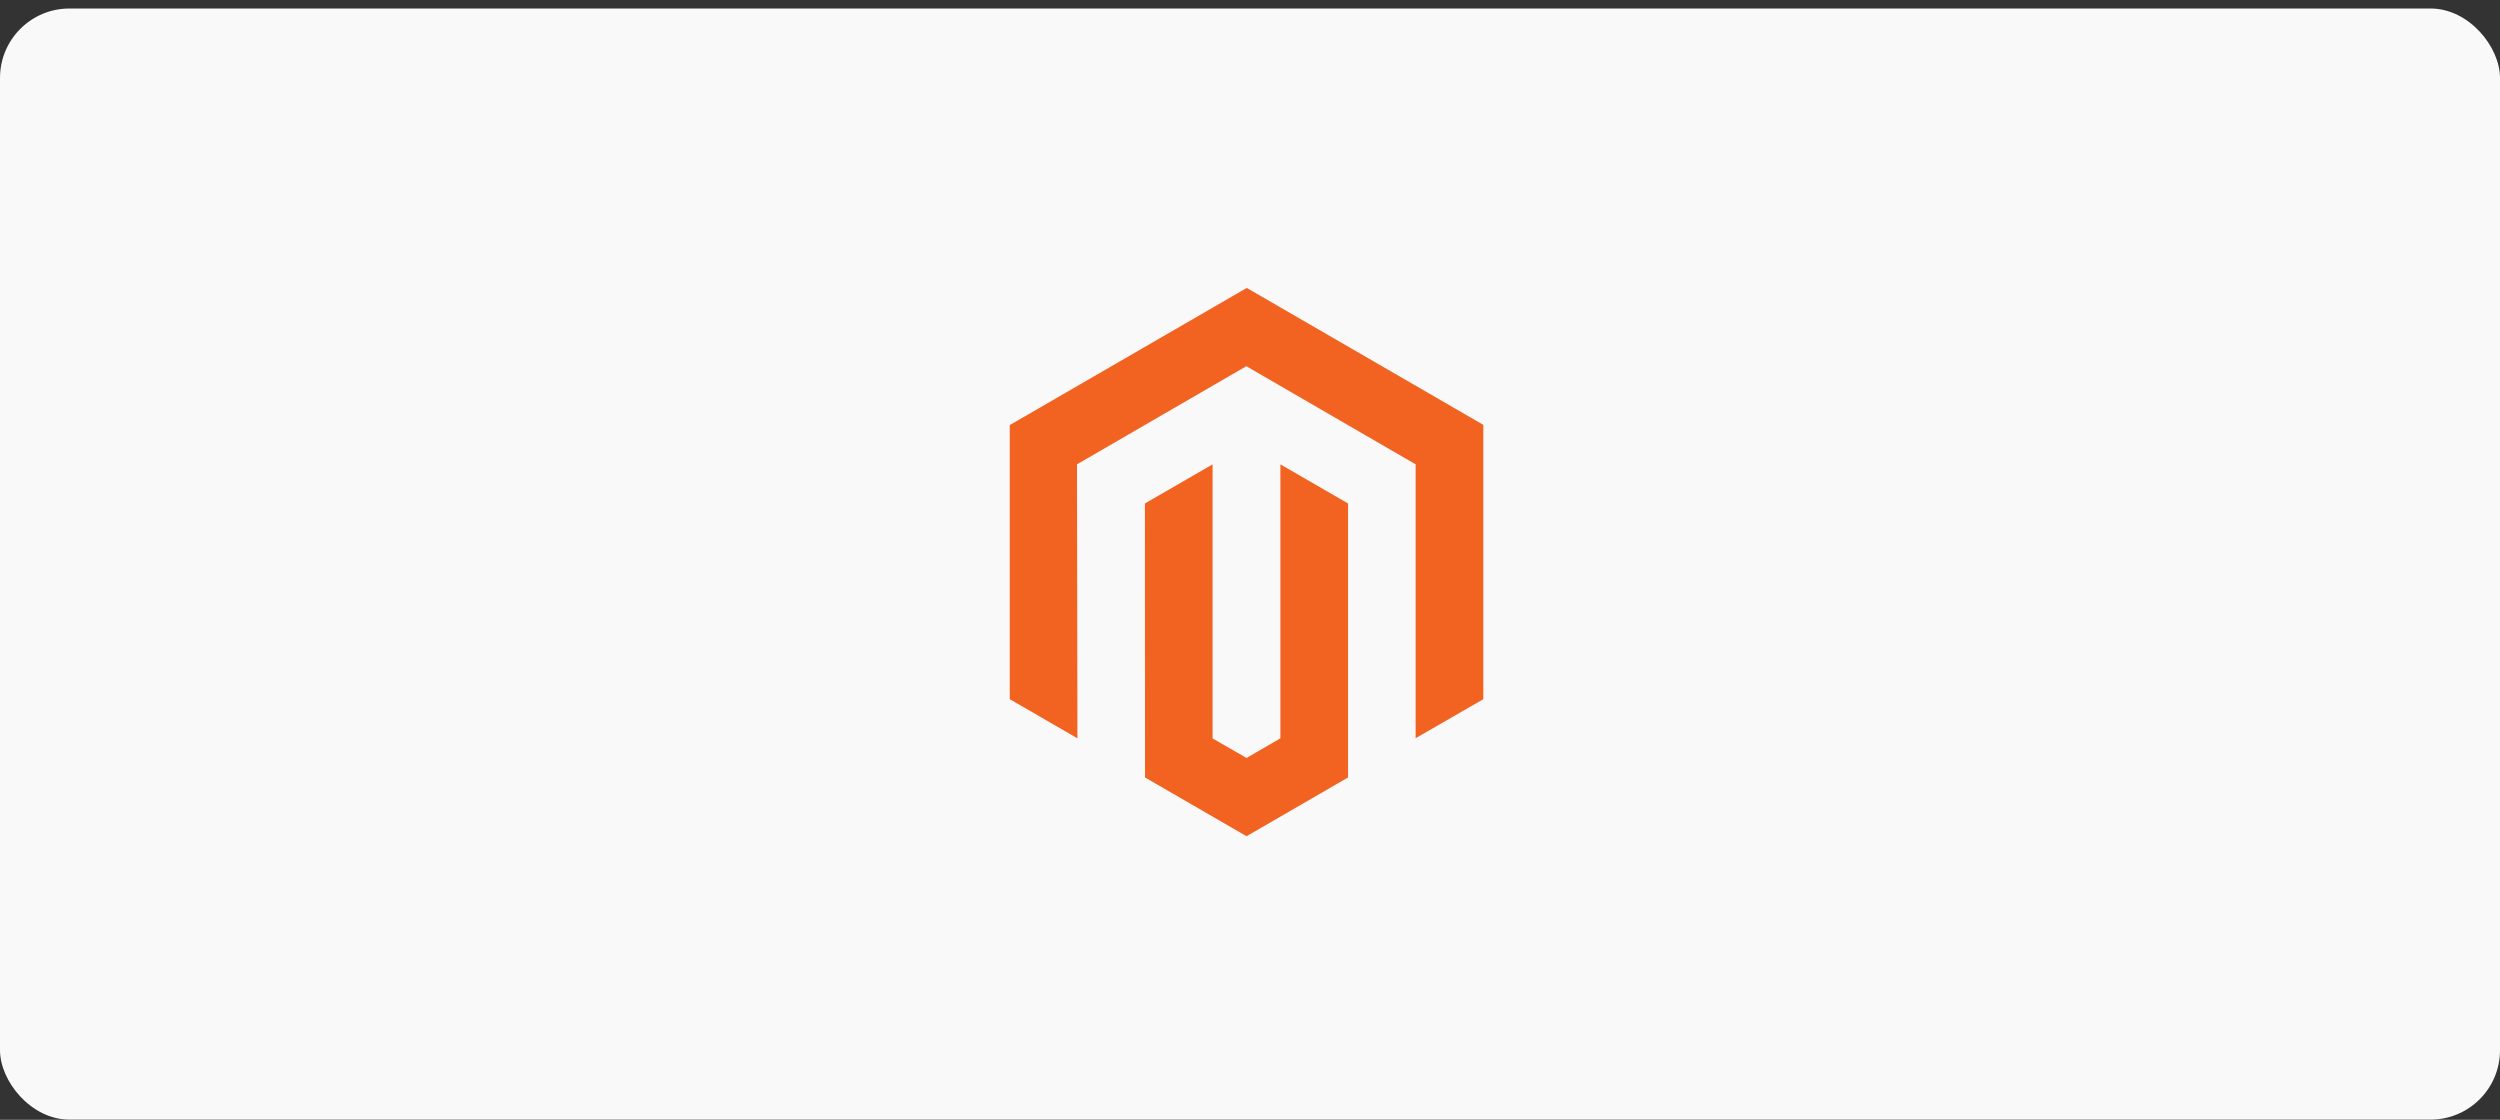 <svg width="288" height="129" viewBox="0 0 288 129" fill="none" xmlns="http://www.w3.org/2000/svg">
<rect x="0" y="0" width="288" height="129" fill="#333333" stroke="none"/>
<rect y="0.98" width="288" height="128" rx="8" fill="#F9F9F9"/>
<g clip-path="url(#clip0_3001_7141)">
<g clip-path="url(#clip1_3001_7141)">
<g clip-path="url(#clip2_3001_7141)">
<path d="M143.626 33.169L116.324 48.969V80.545L124.121 85.054L124.07 53.491L143.575 42.187L163.081 53.491V85.041L170.878 80.545V48.944L143.626 33.169Z" fill="#F26322"/>
<path d="M147.5 85.055L143.601 87.316L139.69 85.067V53.492L131.893 58L131.906 89.564L143.601 96.333L155.296 89.564V58L147.5 53.492V85.055Z" fill="#F26322"/>
</g>
</g>
</g>
<defs>
<clipPath id="clip0_3001_7141">
<rect width="96" height="64" fill="white" transform="translate(96 32.98)"/>
</clipPath>
<clipPath id="clip1_3001_7141">
<rect width="96" height="64" fill="white" transform="translate(96 32.98)"/>
</clipPath>
<clipPath id="clip2_3001_7141">
<rect width="55.351" height="64" fill="white" transform="translate(116.324 32.98)"/>
</clipPath>
</defs>
</svg>
